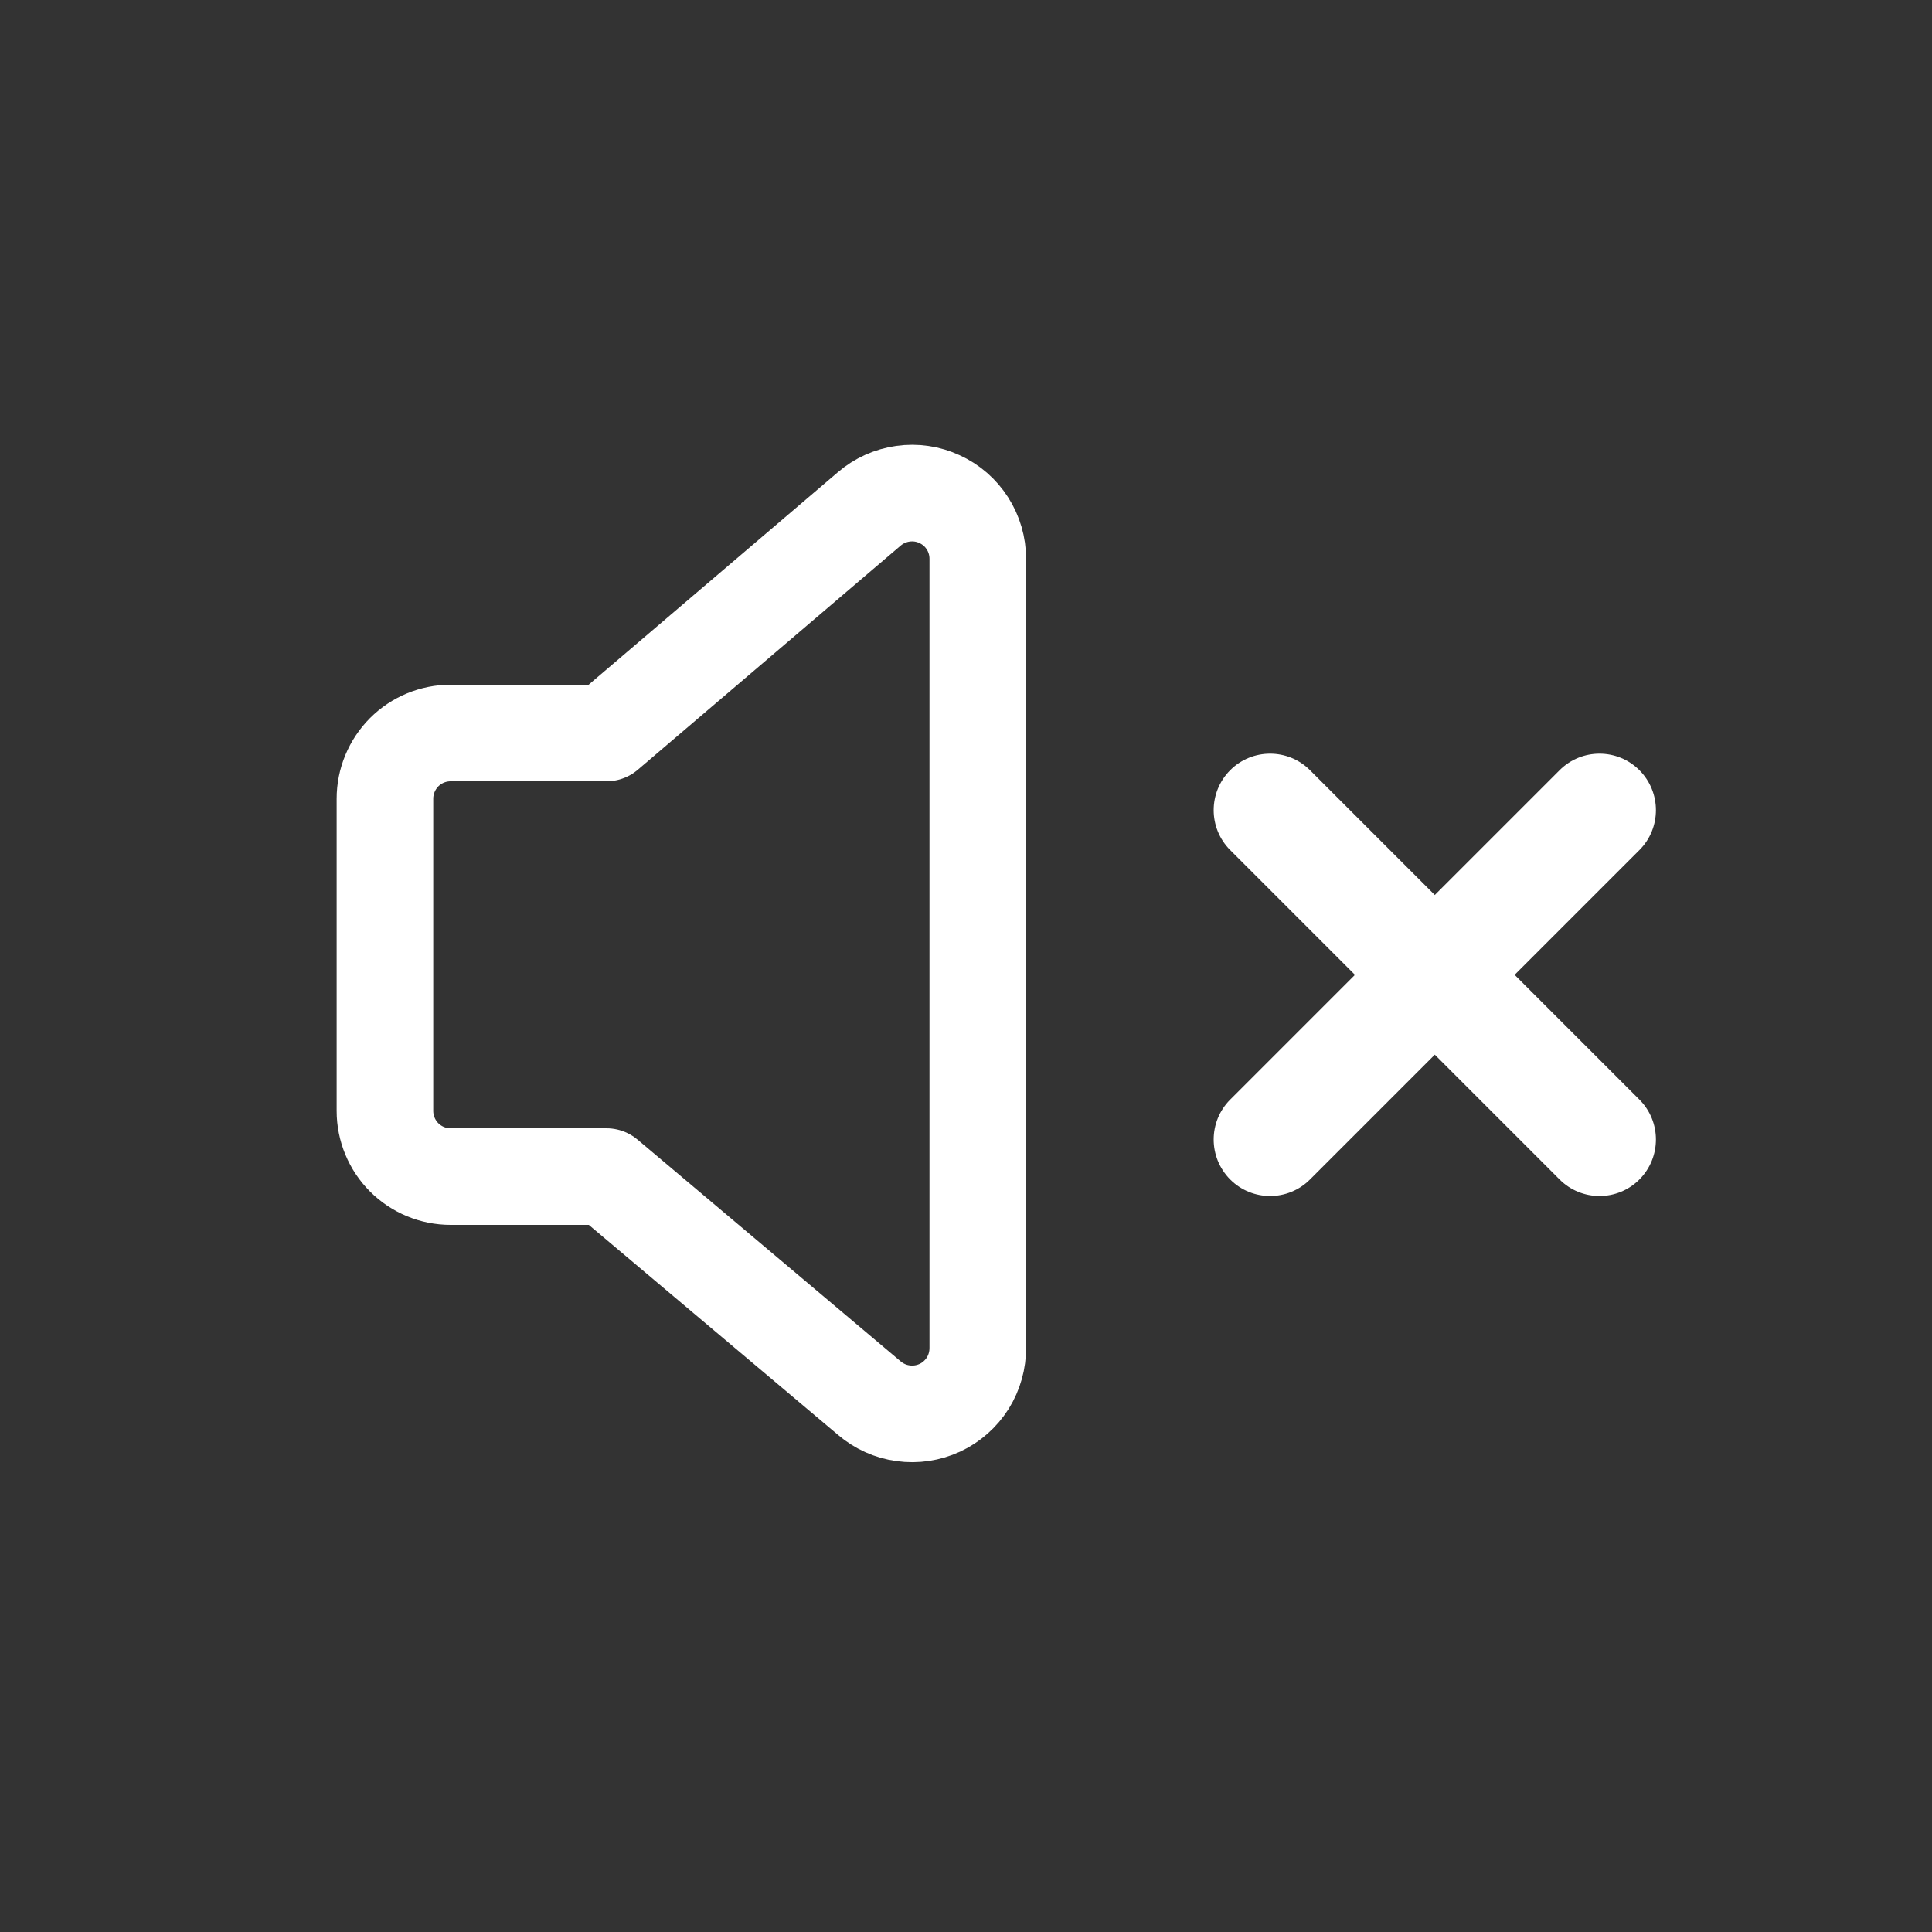 <svg width="20" height="20" viewBox="0 0 20 20" fill="none" xmlns="http://www.w3.org/2000/svg">
<rect x="0" y="0" width="20" height="20" fill="#333333" stroke="none"/>
<path d="M6.278 7.588H4.665C4.485 7.588 4.312 7.659 4.184 7.787C4.057 7.915 3.985 8.088 3.985 8.268V11.5C3.985 11.68 4.057 11.854 4.184 11.981C4.312 12.109 4.485 12.18 4.665 12.18H6.278L8.999 14.473C9.099 14.558 9.22 14.613 9.35 14.63C9.479 14.648 9.611 14.628 9.73 14.573C9.848 14.518 9.948 14.429 10.018 14.319C10.087 14.208 10.123 14.08 10.122 13.949V5.785C10.122 5.655 10.085 5.527 10.015 5.418C9.945 5.308 9.845 5.221 9.726 5.167C9.608 5.112 9.477 5.093 9.348 5.111C9.219 5.129 9.098 5.183 8.999 5.268L6.278 7.588Z" stroke="white" stroke-linecap="round" stroke-linejoin="round"/>
<path fill-rule="evenodd" clip-rule="evenodd" d="M12.735 12.21C12.507 11.981 12.507 11.611 12.735 11.383L16.145 7.973C16.373 7.745 16.743 7.745 16.971 7.973V7.973C17.199 8.202 17.199 8.572 16.971 8.8L13.561 12.21C13.333 12.438 12.963 12.438 12.735 12.21V12.21Z" fill="white"/>
<path fill-rule="evenodd" clip-rule="evenodd" d="M12.735 7.973C12.963 7.745 13.333 7.745 13.561 7.973L16.971 11.383C17.199 11.611 17.199 11.981 16.971 12.21V12.21C16.743 12.438 16.373 12.438 16.145 12.21L12.735 8.8C12.507 8.572 12.507 8.202 12.735 7.973V7.973Z" fill="white"/>
</svg>
